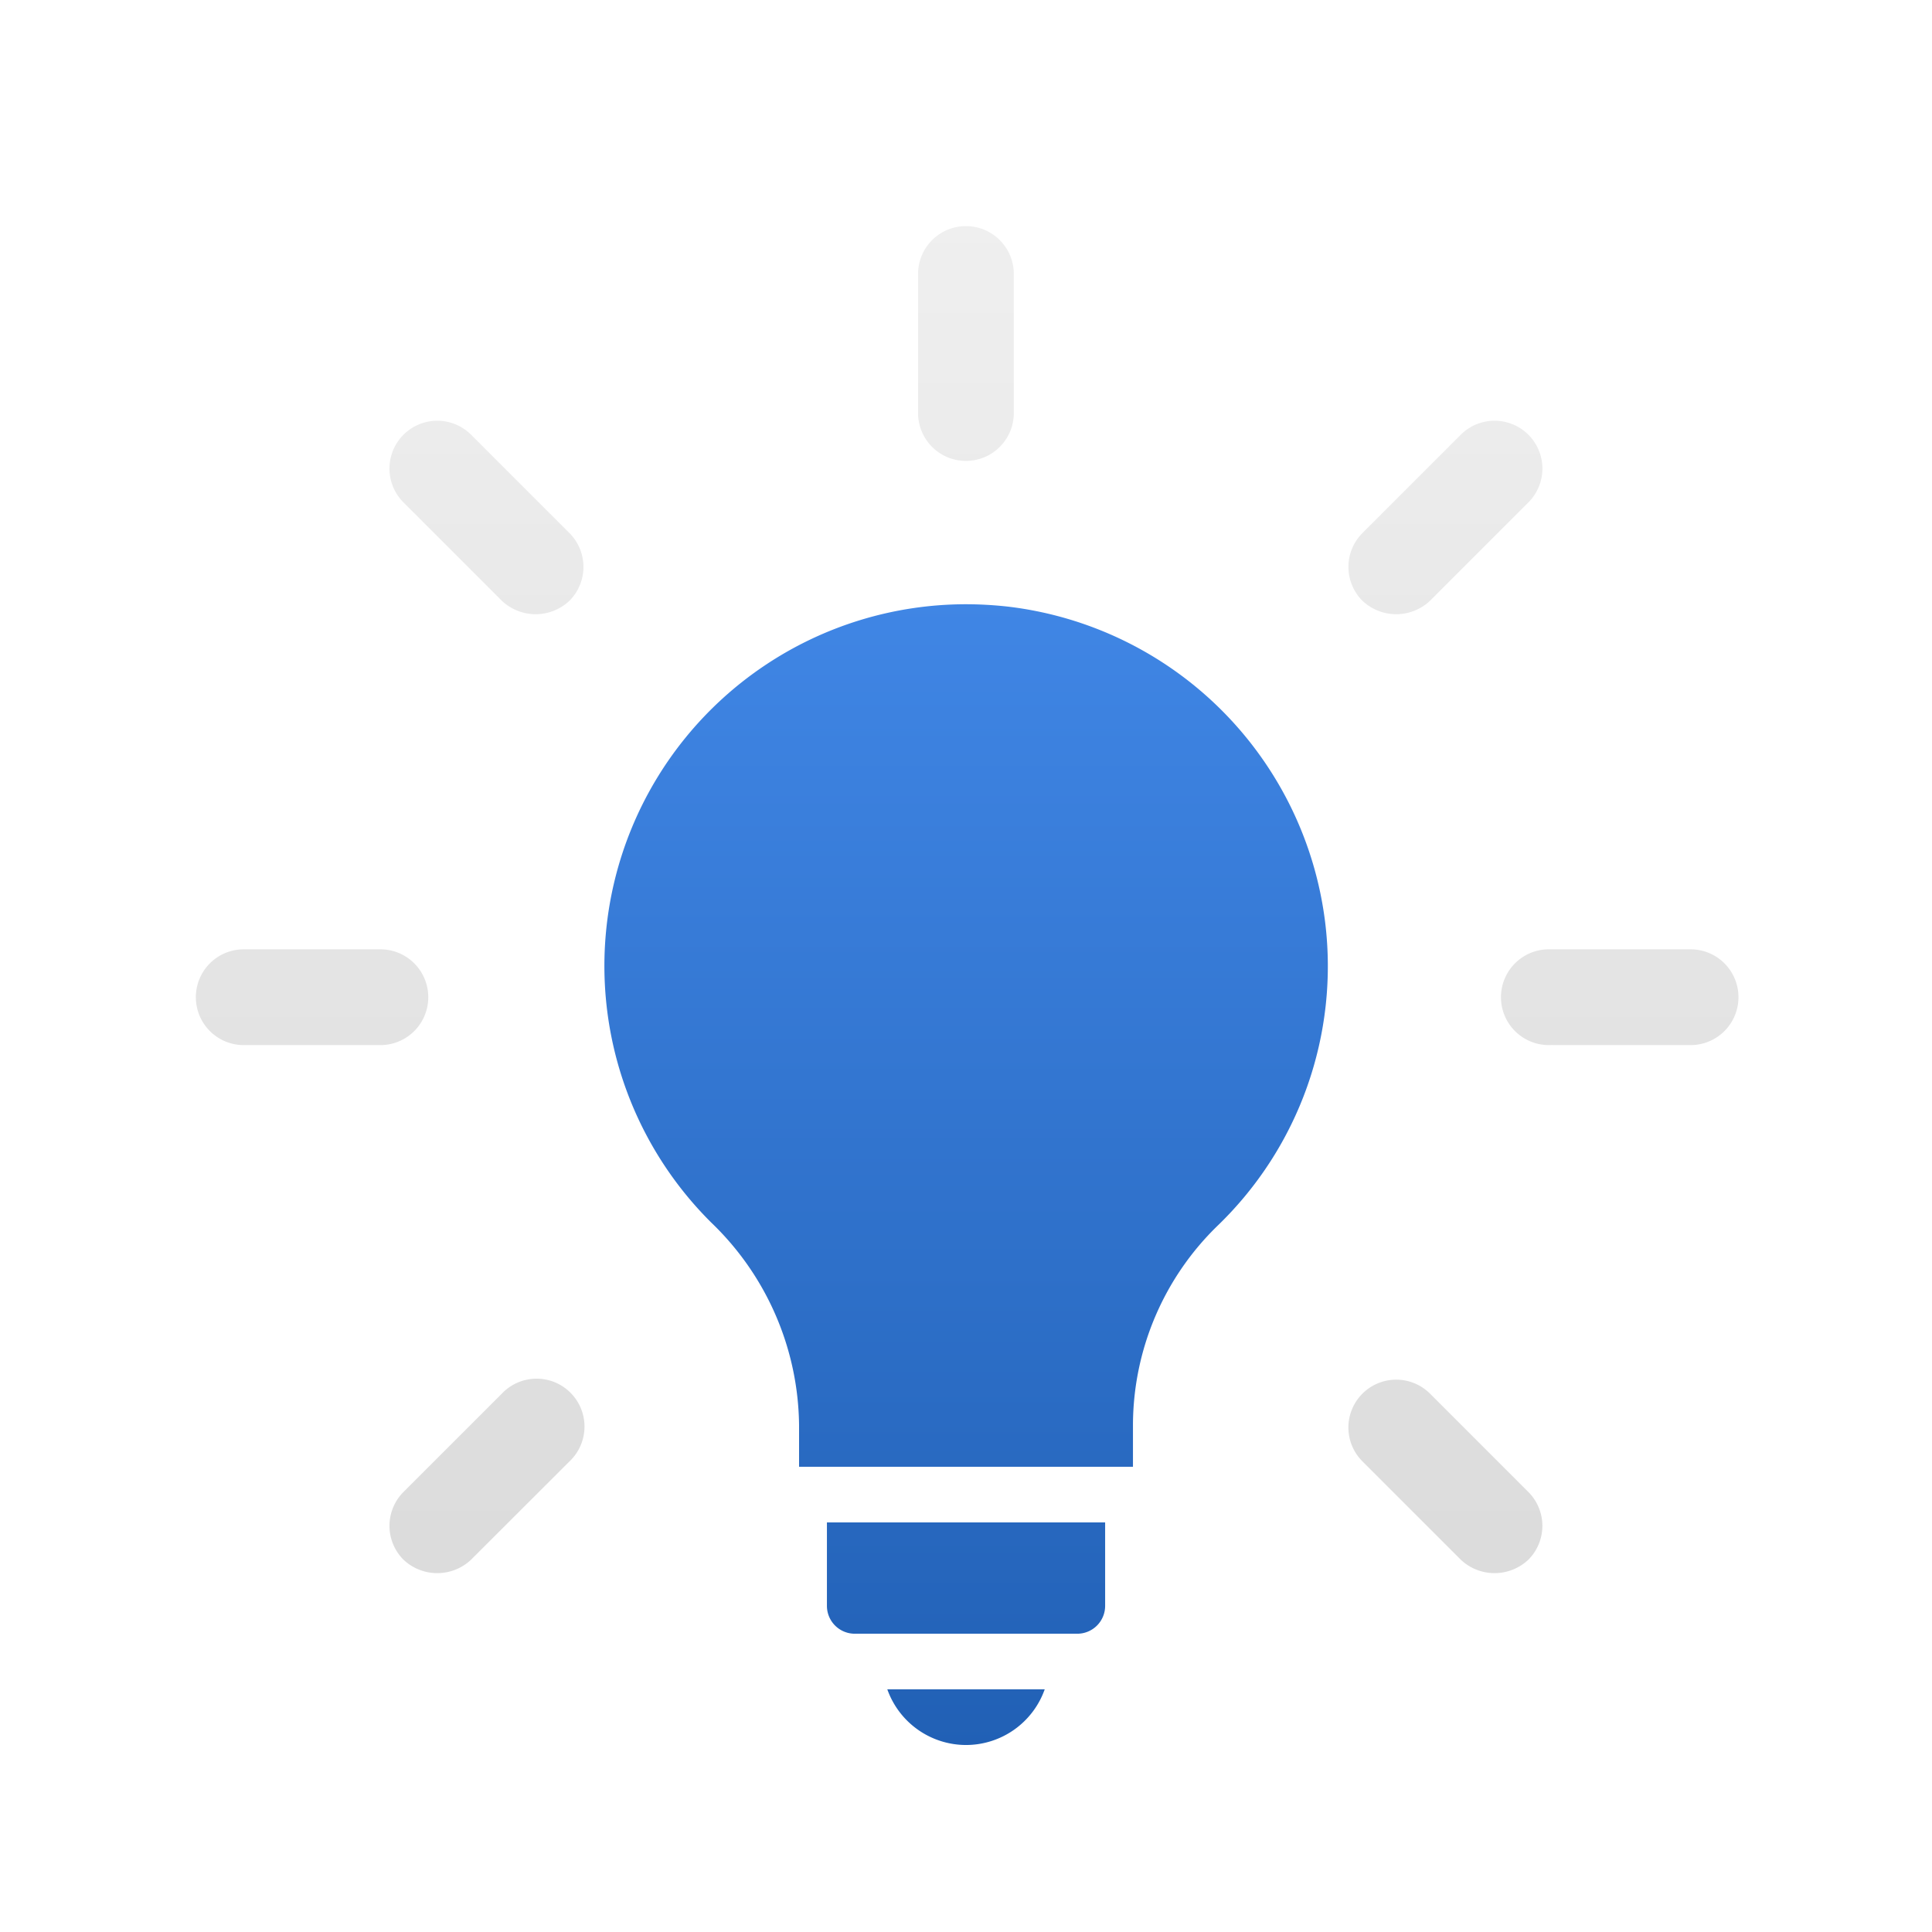 <svg xmlns="http://www.w3.org/2000/svg" xmlns:xlink="http://www.w3.org/1999/xlink" width="62" height="62" viewBox="0 0 62 62"><defs><style>.a{fill:url(#a);}.b{fill:none;}.c{stroke:#fff;stroke-width:0.5px;fill:url(#b);}.d{filter:url(#c);}</style><linearGradient id="a" x1="0.5" x2="0.5" y2="1" gradientUnits="objectBoundingBox"><stop offset="0" stop-color="#4086e5"/><stop offset="1" stop-color="#2160b5"/></linearGradient><linearGradient id="b" x1="0.5" y1="-0.469" x2="0.5" y2="0.972" gradientUnits="objectBoundingBox"><stop offset="0" stop-color="#f8f8f8"/><stop offset="1" stop-color="#dcdcdc"/></linearGradient><filter id="c" x="4.252" y="5.251" width="53.498" height="47.231" filterUnits="userSpaceOnUse"><feOffset dy="1" input="SourceAlpha"/><feGaussianBlur stdDeviation="0.5" result="d"/><feFlood flood-color="#323a45" flood-opacity="0.149"/><feComposite operator="in" in2="d"/><feComposite in="SourceGraphic"/></filter></defs><g transform="translate(-659 -355)"><path class="a" d="M4378.08-1219.178h5.051a2.682,2.682,0,0,1-2.525,1.786A2.684,2.684,0,0,1,4378.08-1219.178Zm-1.045-1.785a.894.894,0,0,1-.893-.893v-2.679h8.928v2.679a.894.894,0,0,1-.893.893Zm-1.787-5.358v-1.342a9.14,9.14,0,0,0-2.818-6.494,11.607,11.607,0,0,1-2.557-12.651A11.608,11.608,0,0,1,4380.59-1254a12.251,12.251,0,0,1,1.378.078,11.637,11.637,0,0,1,10.164,10.139,11.567,11.567,0,0,1-3.452,9.725,8.94,8.94,0,0,0-2.717,6.389v1.348Z" transform="translate(-3690.605 1628.391)"/><rect class="b" width="62" height="62" transform="translate(659 355)"/><g class="d" transform="matrix(1, 0, 0, 1, 659, 355)"><path class="c" d="M16896.7,8271.228l-3.156-3.156a1.785,1.785,0,1,1,2.525-2.524l3.156,3.156a1.788,1.788,0,0,1,0,2.524,1.829,1.829,0,0,1-2.525,0Zm-33.93,0a1.788,1.788,0,0,1,0-2.524l3.156-3.156a1.787,1.787,0,1,1,2.529,2.524l-3.16,3.156a1.829,1.829,0,0,1-2.525,0Zm36.977-16.44a1.787,1.787,0,1,1,0-3.573h4.463a1.787,1.787,0,1,1,0,3.573Zm-41.967,0a1.787,1.787,0,0,1,0-3.573h4.469a1.787,1.787,0,0,1,0,3.573Zm35.764-14.333a1.788,1.788,0,0,1,0-2.524l3.156-3.156a1.785,1.785,0,1,1,2.525,2.524l-3.156,3.156a1.829,1.829,0,0,1-2.525,0Zm-27.617,0-3.156-3.156a1.785,1.785,0,0,1,2.525-2.524l3.156,3.156a1.788,1.788,0,0,1,0,2.524,1.829,1.829,0,0,1-2.525,0Zm13.285-6.2v-4.463a1.786,1.786,0,1,1,3.572,0v4.463a1.786,1.786,0,1,1-3.572,0Z" transform="translate(-16850 -8222)"/></g></g></svg>